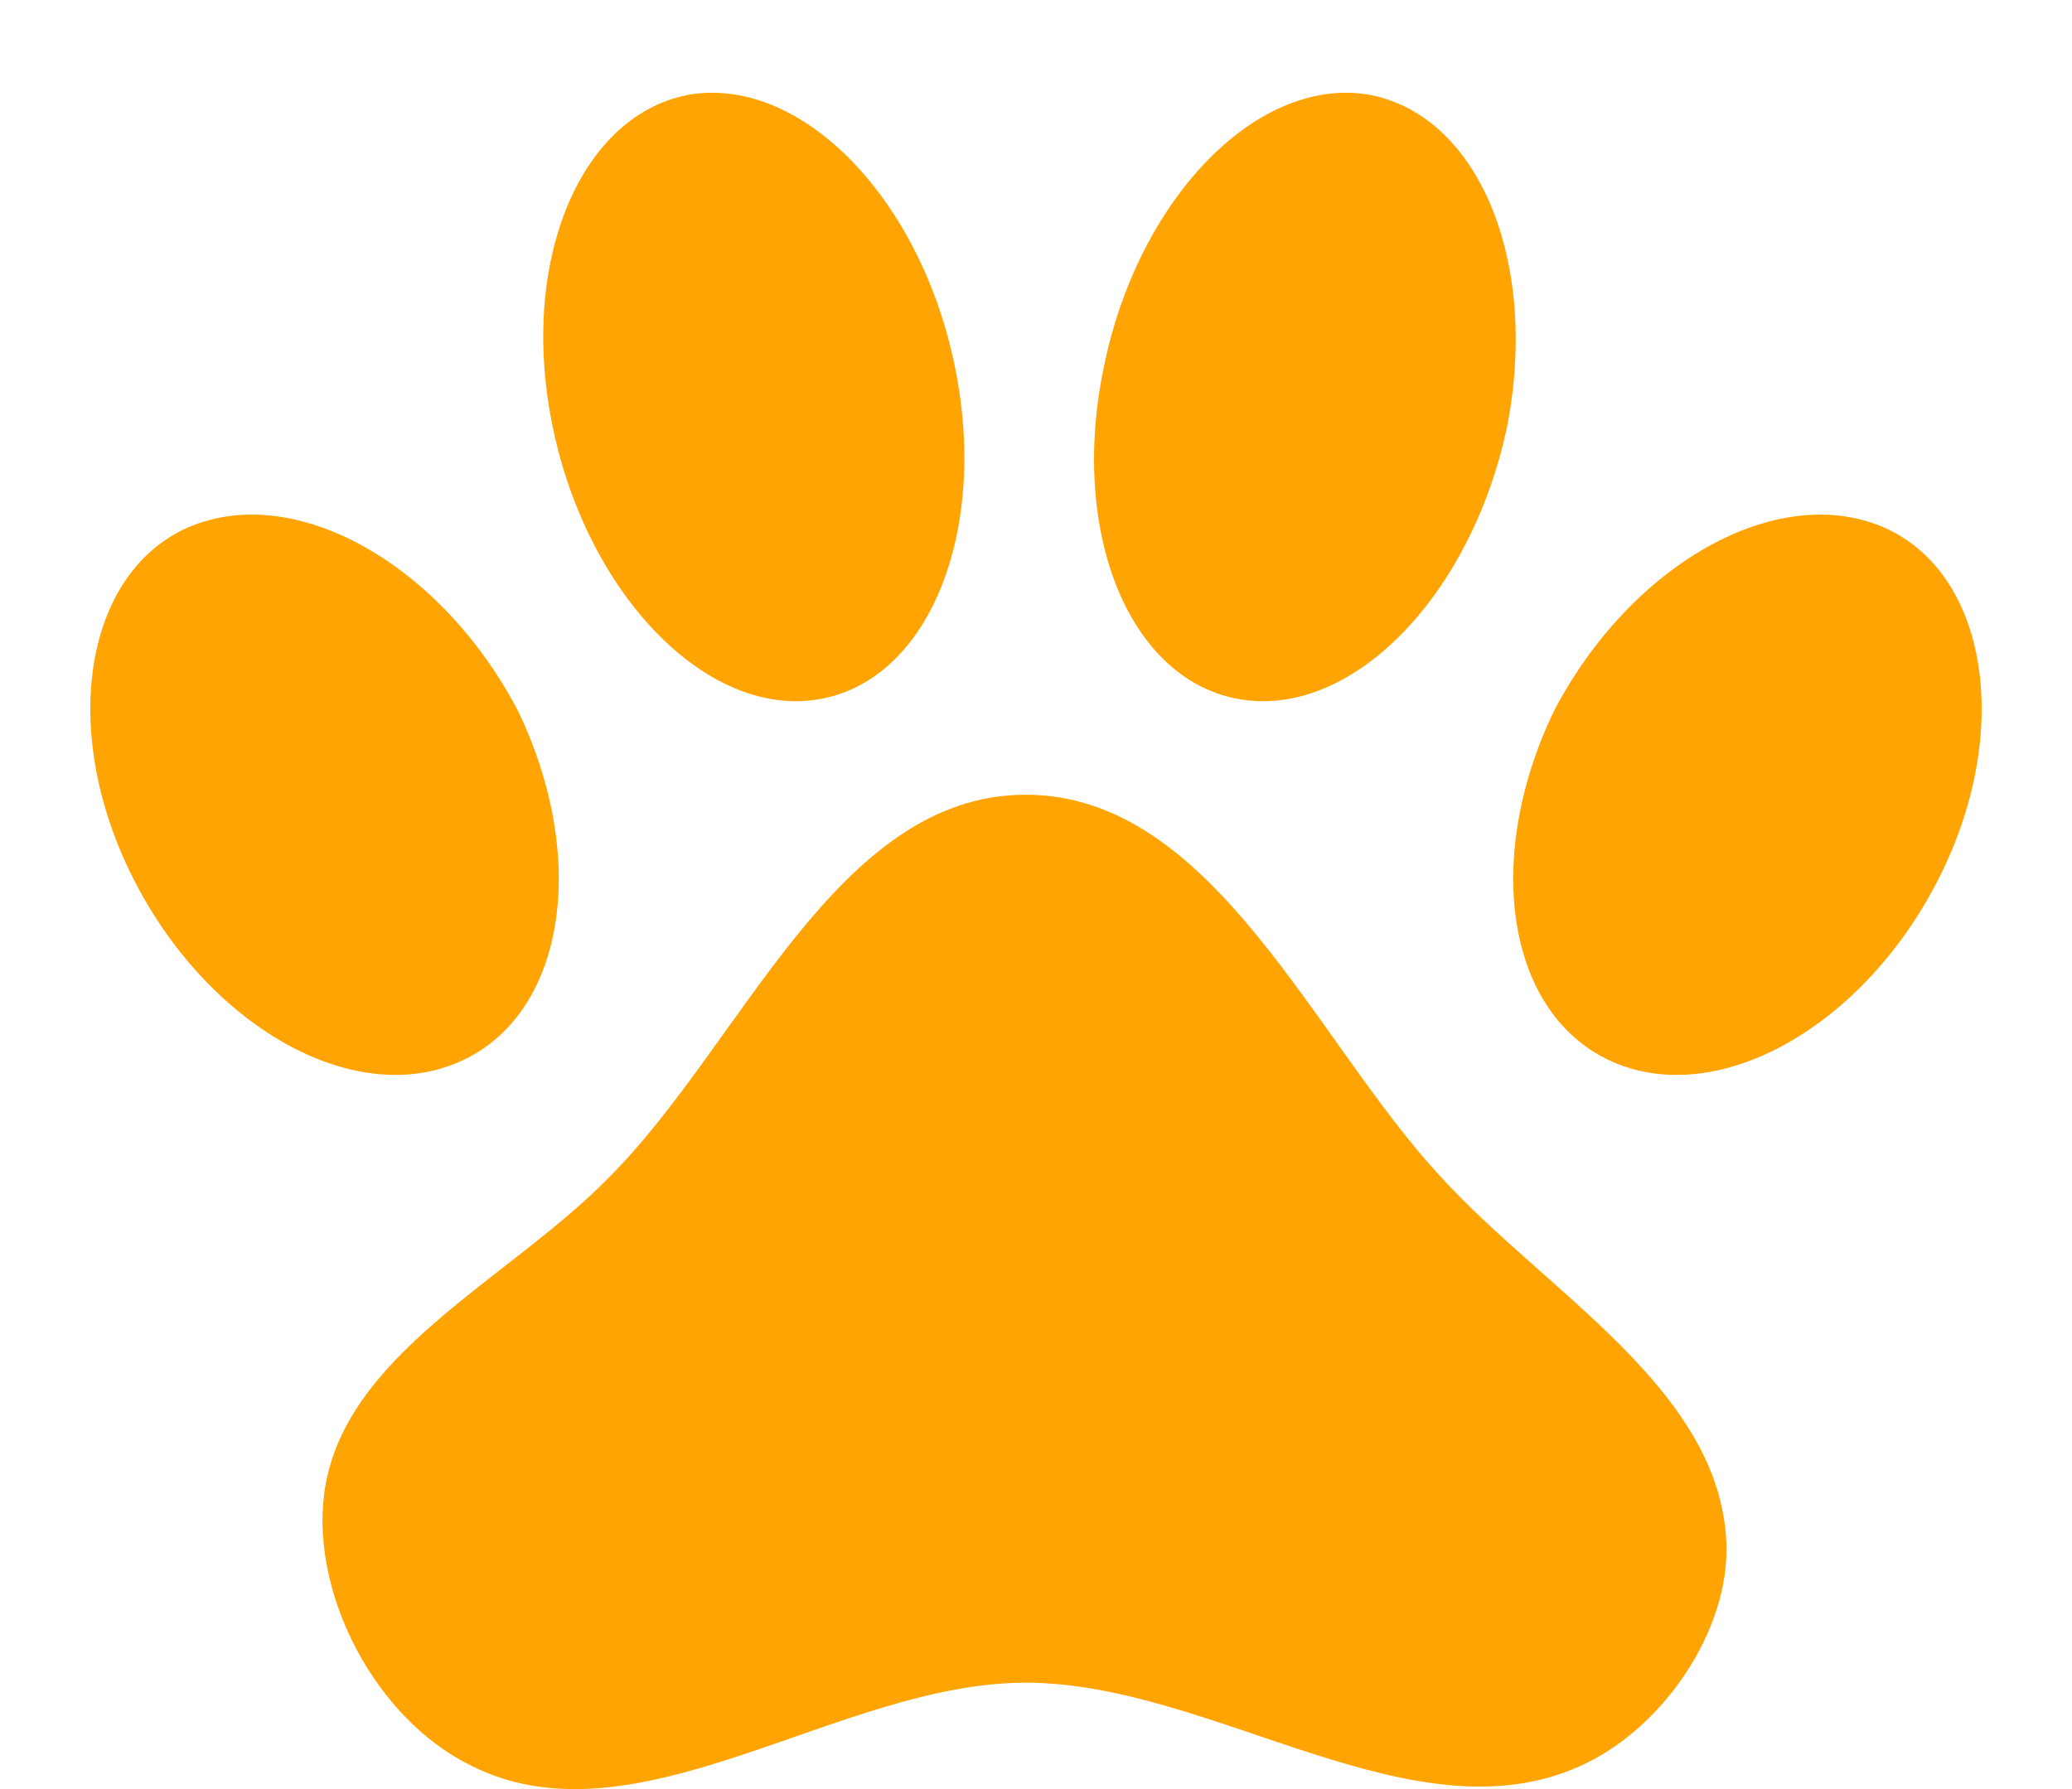 <svg width="22" height="19" viewBox="0 0 22 19" fill="none" xmlns="http://www.w3.org/2000/svg">
<path d="M7.35 1C8.53 0.83 9.78 2.12 10.14 3.9C10.5 5.67 9.85 7.25 8.67 7.43C7.5 7.61 6.24 6.32 5.87 4.54C5.5 2.77 6.17 1.19 7.35 1ZM14.5 1C15.69 1.19 16.35 2.77 16 4.54C15.62 6.32 14.37 7.61 13.19 7.43C12 7.25 11.35 5.67 11.72 3.9C12.08 2.12 13.33 0.83 14.5 1ZM2 5.6C3.14 5.11 4.69 6 5.5 7.55C6.26 9.13 6 10.79 4.87 11.28C3.74 11.77 2.2 10.89 1.41 9.32C0.62 7.75 0.9 6.08 2 5.6ZM20 5.6C21.1 6.08 21.38 7.75 20.59 9.32C19.8 10.89 18.26 11.77 17.13 11.28C16 10.79 15.74 9.13 16.5 7.55C17.31 6 18.86 5.11 20 5.6ZM18.33 16.38C18.37 17.32 17.65 18.36 16.79 18.75C15 19.57 12.88 17.87 10.89 17.87C8.9 17.87 6.76 19.64 5 18.75C4 18.26 3.31 16.96 3.44 15.88C3.62 14.39 5.41 13.59 6.47 12.5C7.88 11.09 8.88 8.44 10.89 8.44C12.89 8.44 13.95 11.05 15.3 12.5C16.41 13.72 18.26 14.75 18.33 16.38Z" fill="#FFA402"/>
</svg>
